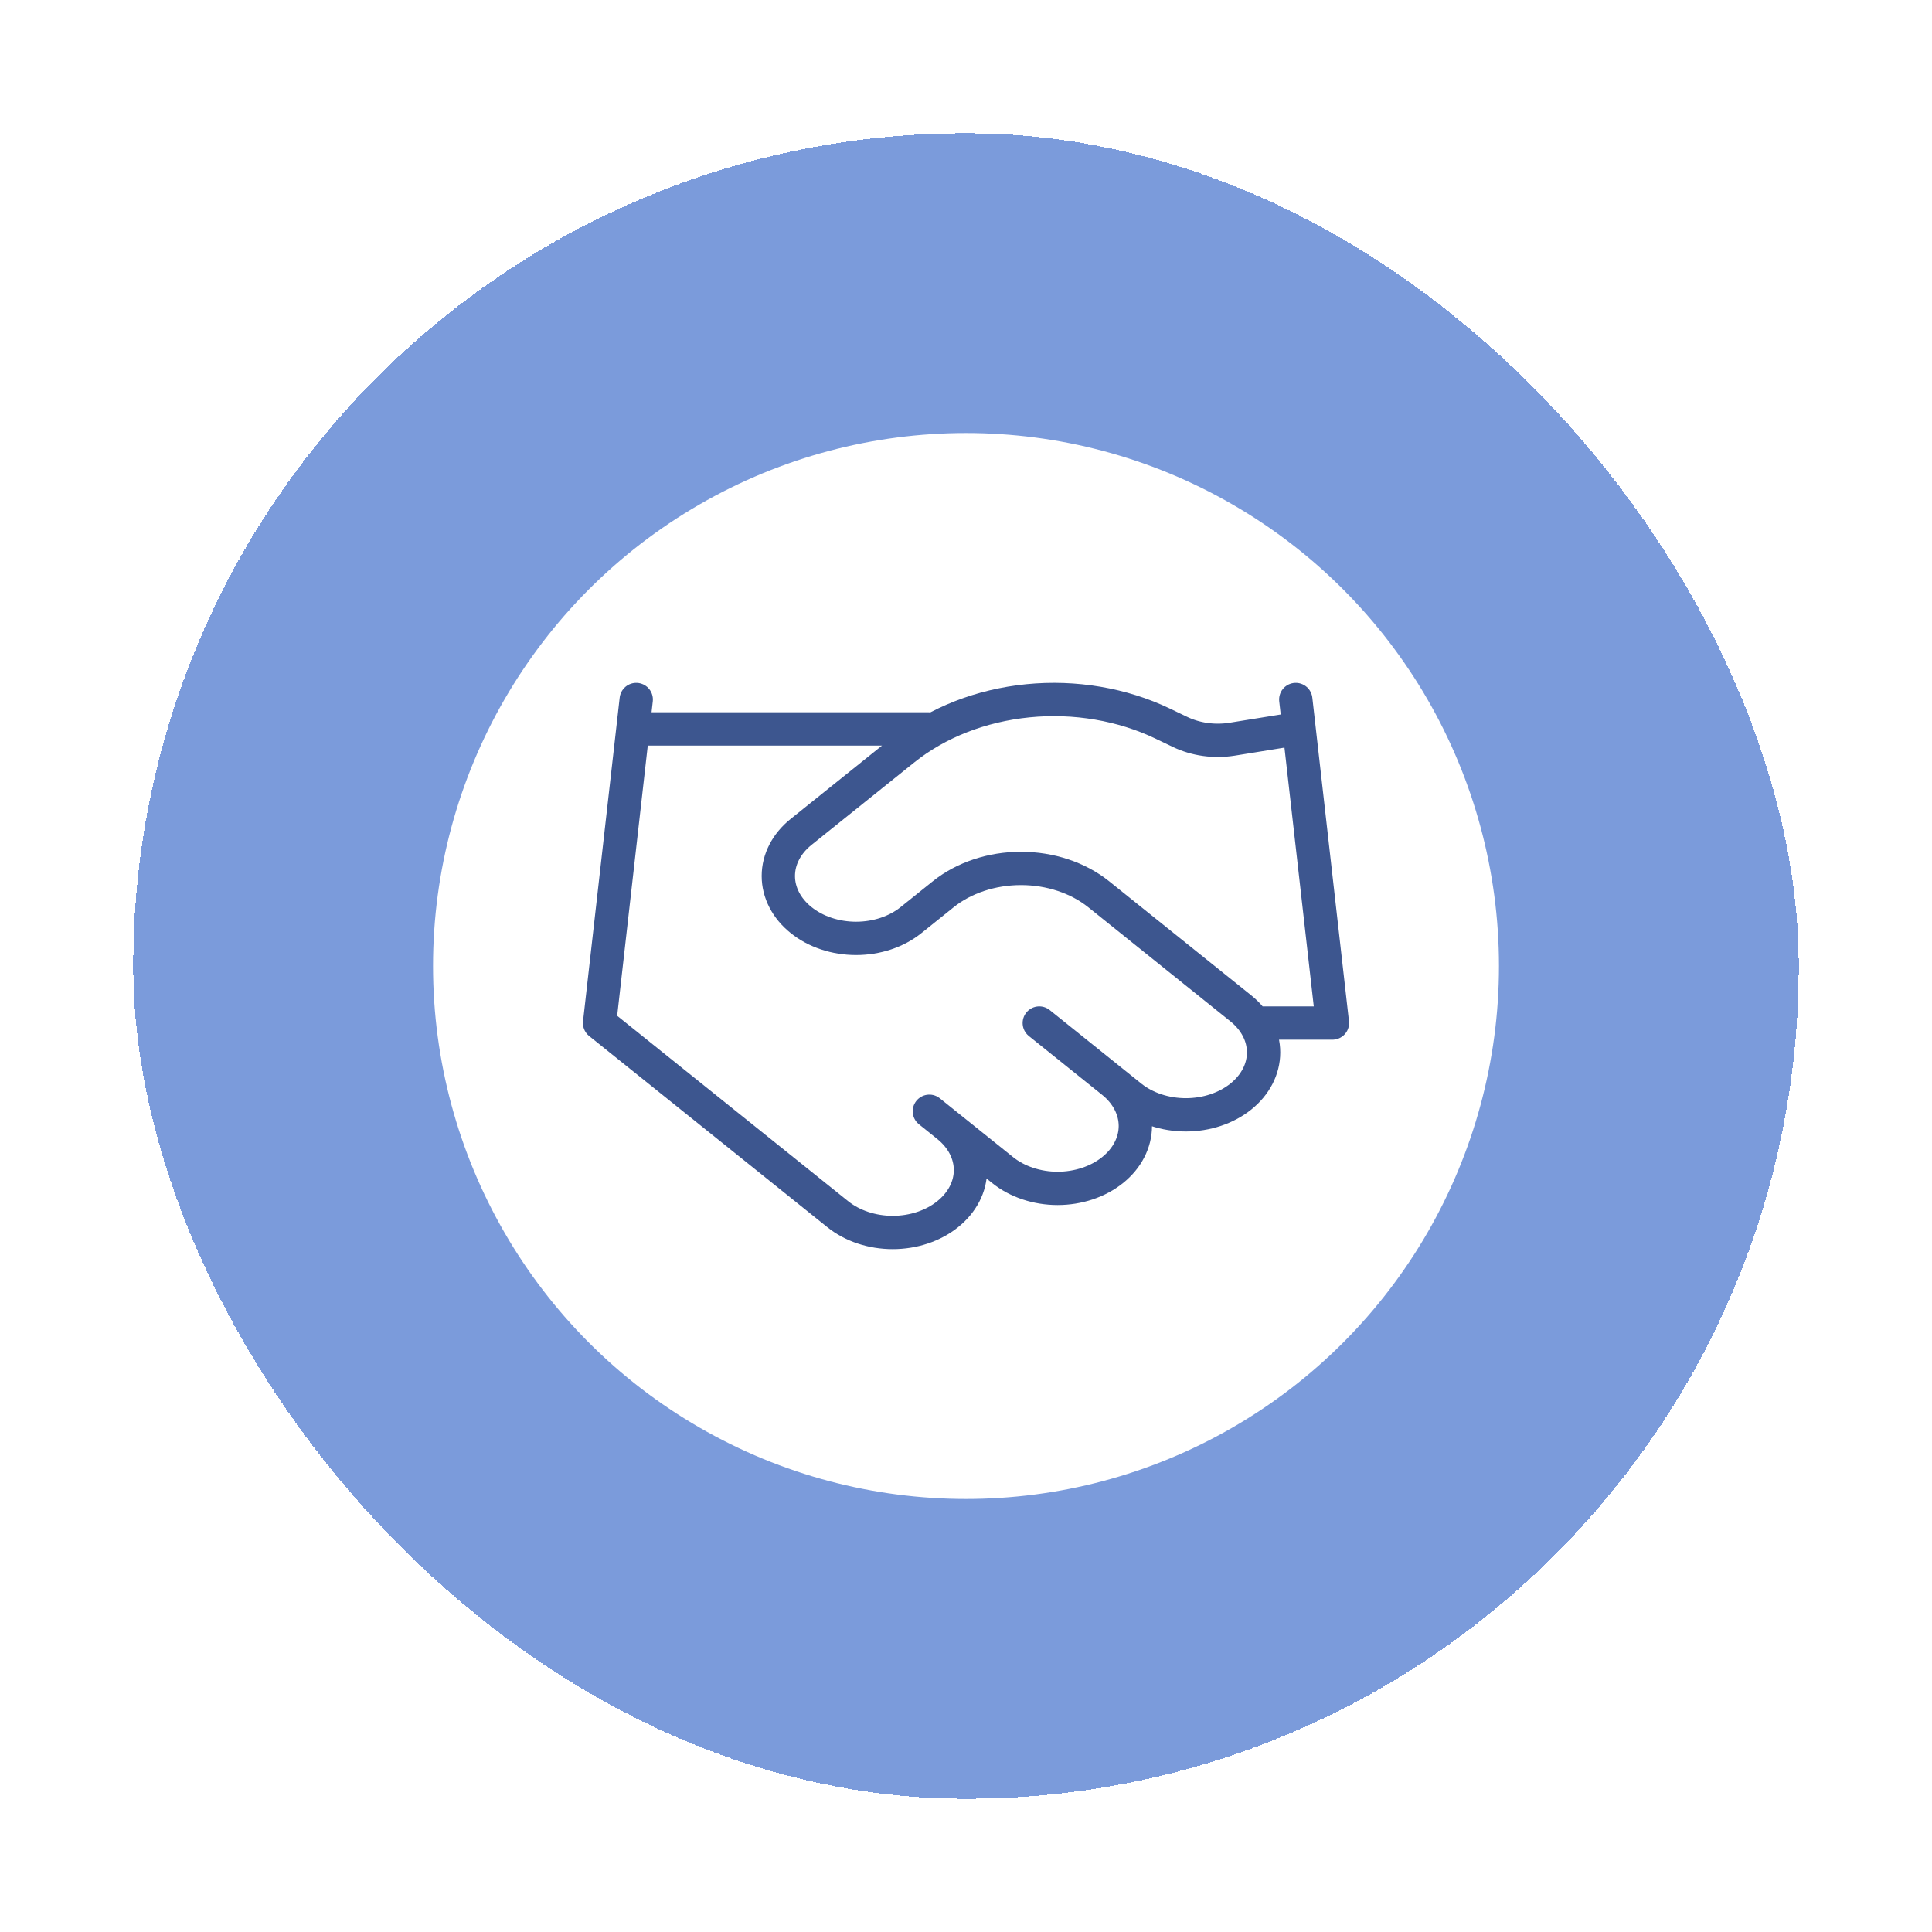 <svg width="58" height="58" viewBox="0 0 58 58" fill="none" xmlns="http://www.w3.org/2000/svg">
<g filter="url(#filter0_d_2499_15992)">
<rect x="4" width="50" height="50" rx="25" fill="#7B9BDB" shape-rendering="crispEdges"/>
<circle cx="29" cy="25" r="16" fill="white"/>
<path d="M27.9 29.361L30.1 31.127C30.317 31.301 30.574 31.439 30.857 31.533C31.14 31.627 31.444 31.676 31.75 31.676C32.056 31.676 32.36 31.627 32.643 31.533C32.926 31.439 33.183 31.301 33.4 31.127C33.617 30.953 33.789 30.747 33.906 30.519C34.023 30.292 34.084 30.049 34.084 29.803C34.084 29.557 34.023 29.313 33.906 29.086C33.789 28.859 33.617 28.652 33.4 28.478M31.2 26.712L33.95 28.92C34.388 29.271 34.981 29.468 35.6 29.468C36.219 29.468 36.812 29.271 37.25 28.92C37.688 28.569 37.934 28.092 37.934 27.595C37.934 27.099 37.688 26.622 37.25 26.271L32.982 22.845C32.363 22.349 31.524 22.071 30.65 22.071C29.776 22.071 28.937 22.349 28.318 22.845L27.35 23.622C26.912 23.974 26.319 24.171 25.7 24.171C25.081 24.171 24.488 23.974 24.05 23.622C23.612 23.271 23.366 22.795 23.366 22.298C23.366 21.801 23.612 21.325 24.05 20.974L27.141 18.493C28.145 17.689 29.453 17.177 30.86 17.038C32.266 16.899 33.691 17.141 34.907 17.724L35.424 17.972C35.892 18.198 36.449 18.277 36.986 18.192L38.9 17.883M38.9 17L40 26.712H37.8M19.1 17L18 26.712L25.15 32.451C25.588 32.803 26.181 33 26.8 33C27.419 33 28.012 32.803 28.45 32.451C28.888 32.1 29.134 31.624 29.134 31.127C29.134 30.63 28.888 30.154 28.45 29.803M19.1 17.883H27.9" stroke="#3D568F" stroke-linecap="round" stroke-linejoin="round"/>
</g>
<defs>
<filter id="filter0_d_2499_15992" x="0" y="0" width="58" height="58" filterUnits="userSpaceOnUse" color-interpolation-filters="sRGB">
<feFlood flood-opacity="0" result="BackgroundImageFix"/>
<feColorMatrix in="SourceAlpha" type="matrix" values="0 0 0 0 0 0 0 0 0 0 0 0 0 0 0 0 0 0 127 0" result="hardAlpha"/>
<feOffset dy="4"/>
<feGaussianBlur stdDeviation="2"/>
<feComposite in2="hardAlpha" operator="out"/>
<feColorMatrix type="matrix" values="0 0 0 0 0 0 0 0 0 0 0 0 0 0 0 0 0 0 0.25 0"/>
<feBlend mode="normal" in2="BackgroundImageFix" result="effect1_dropShadow_2499_15992"/>
<feBlend mode="normal" in="SourceGraphic" in2="effect1_dropShadow_2499_15992" result="shape"/>
</filter>
</defs>
</svg>

